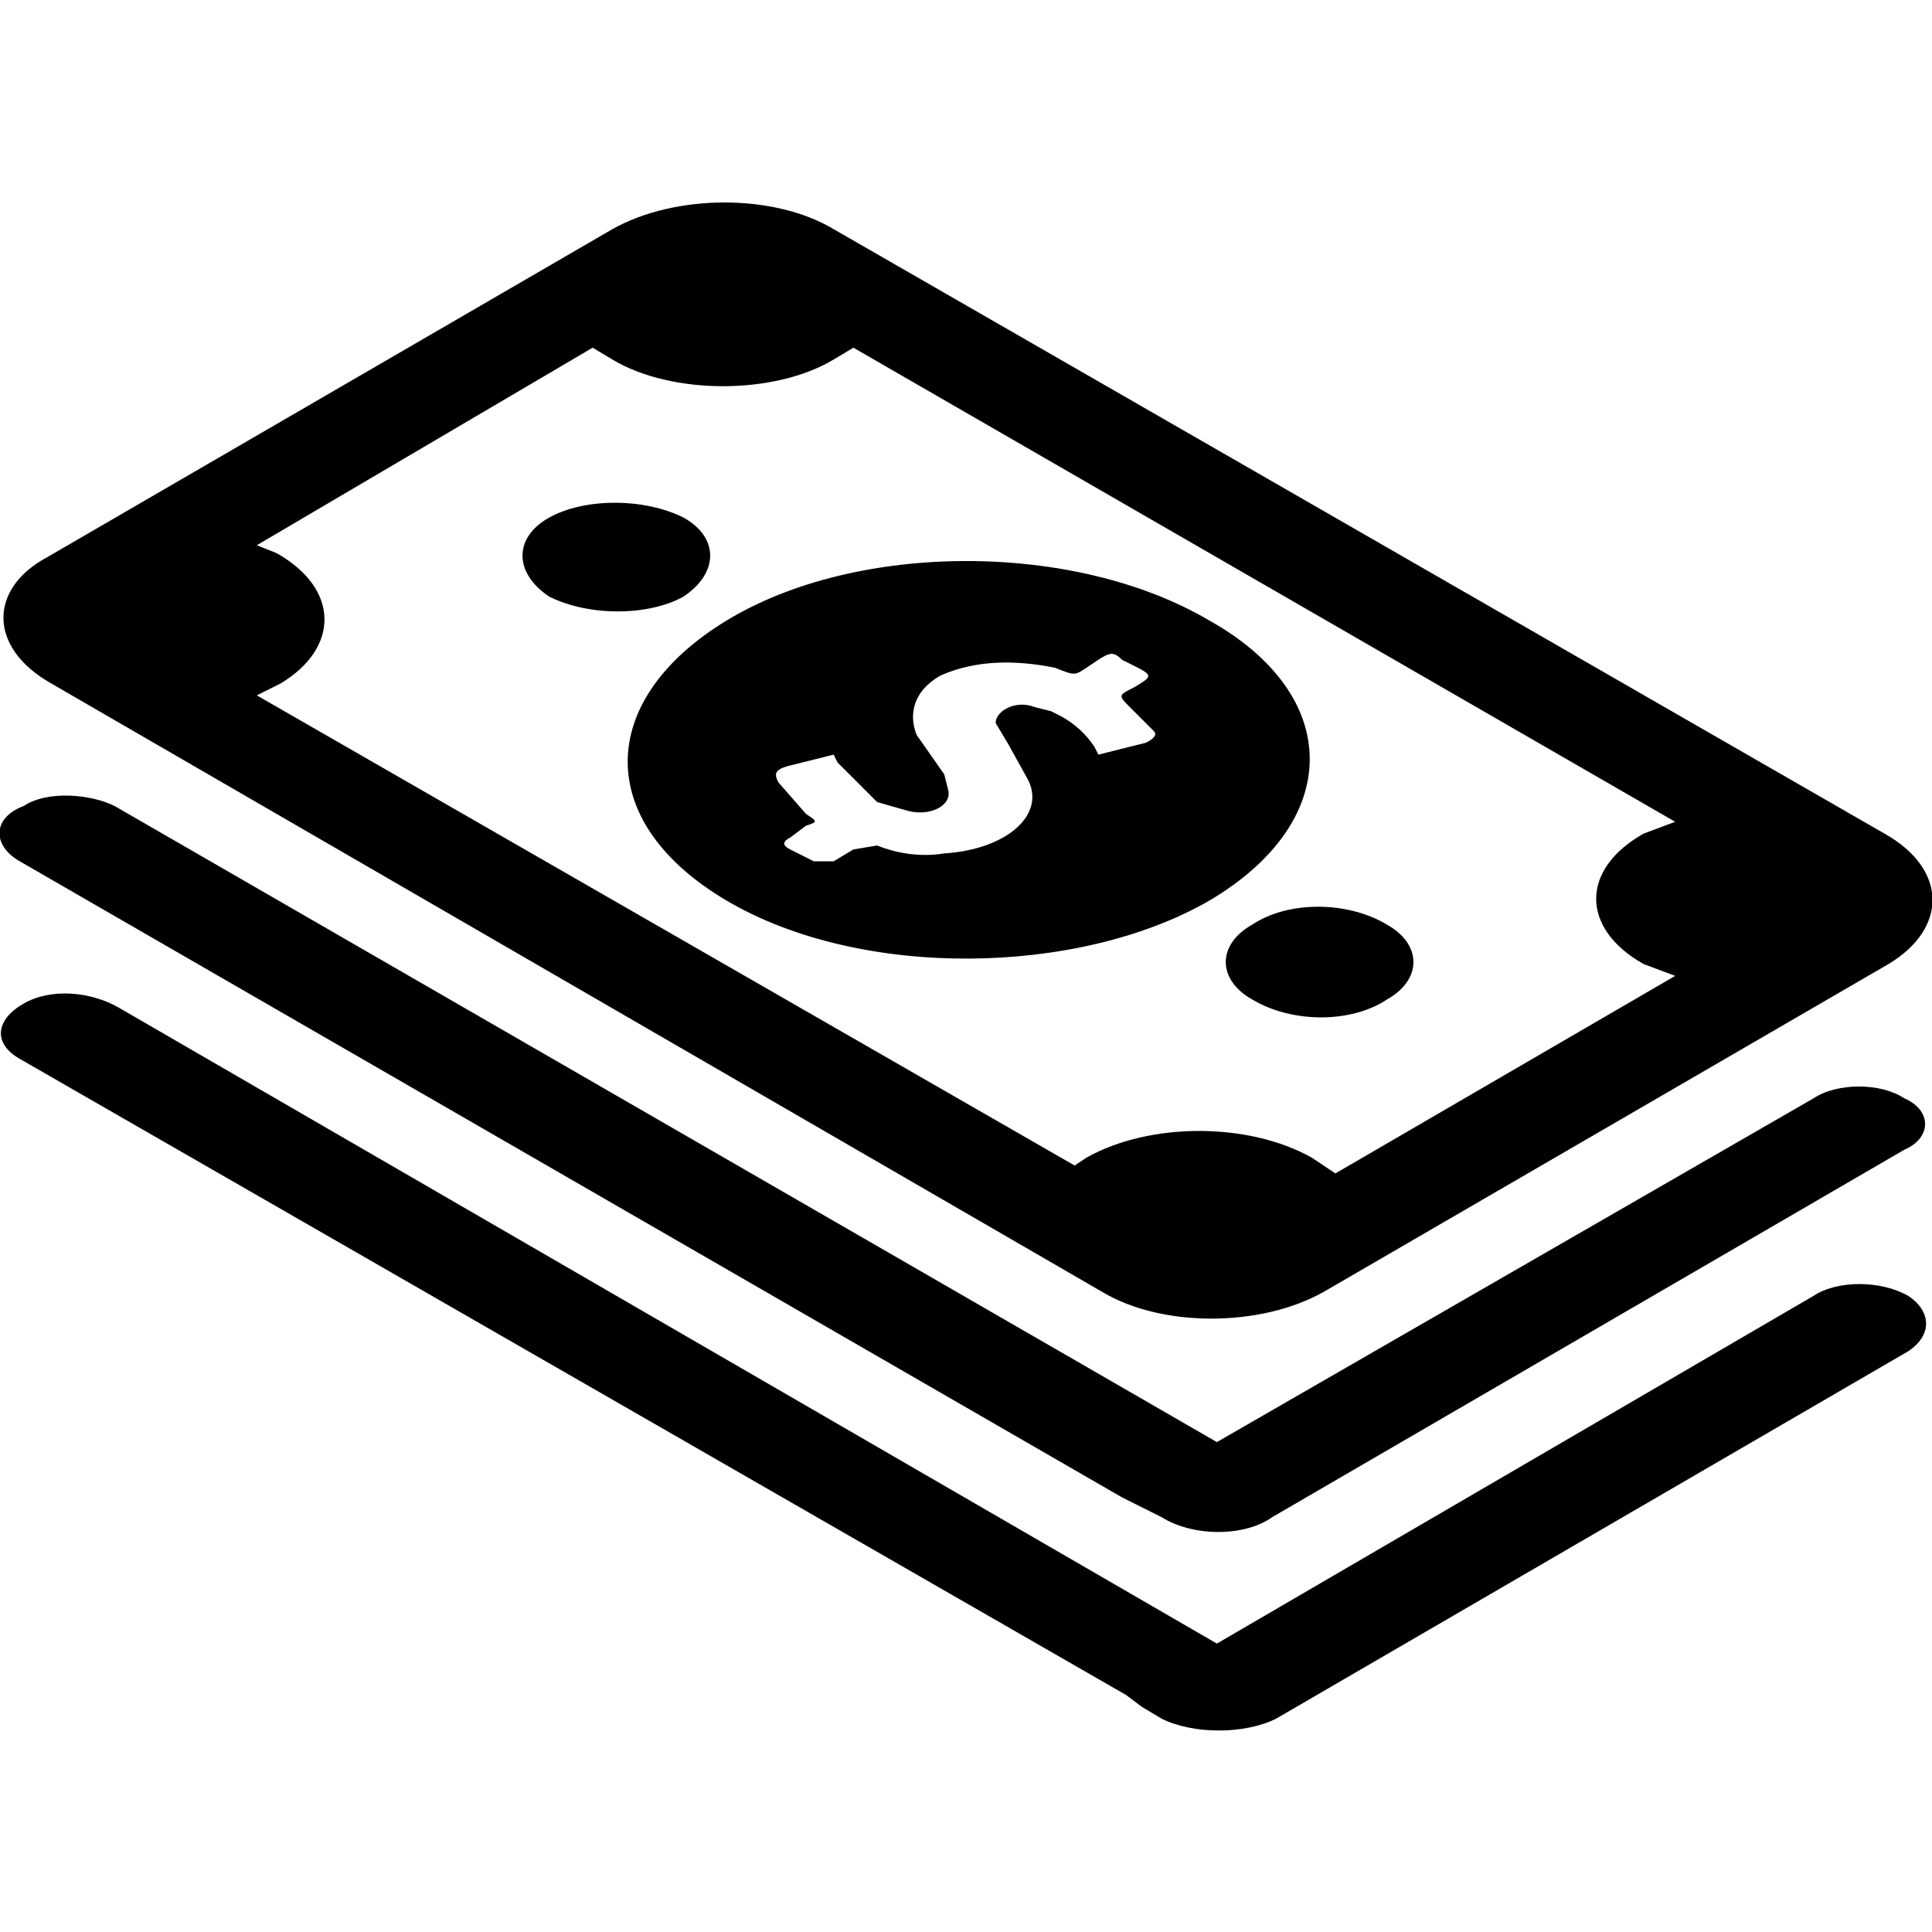 <svg height="800" width="800" xmlns="http://www.w3.org/2000/svg" viewBox="0 0 489 489" xml:space="preserve"><path d="M306 157c-34-20-89-20-122 0s-34 51 0 71 89 19 122 0c34-20 34-52 0-71zm-16 31-8 2-4 1-1-2c-2-3-5-6-9-8l-2-1-4-1c-5-2-10 1-10 4l3 5 5 9c5 9-5 18-21 19-6 1-12 0-17-2l-6 1-5 3h-5l-4-2-2-1c-2-1-2-2 0-3l4-3c3-1 3-1 0-3l-7-8c-1-2-1-3 2-4l8-2 4-1 1 2 8 8 2 2 7 2c6 2 12-1 11-5l-1-4-7-10c-2-5-1-11 6-15 9-4 19-4 29-2 5 2 5 2 8 0l3-2c3-2 4-2 6 0l2 1c6 3 6 3 1 6-4 2-4 2-1 5l6 6c1 1 0 2-2 3zm61 65c-9 6-24 6-34 0-9-5-9-14 0-19 9-6 24-6 34 0 9 5 9 14 0 19zM173 151c-9 5-24 5-34 0-9-6-9-15 0-20s24-5 34 0c9 5 9 14 0 20zm304 60L211 58c-15-9-40-9-56 0L12 141c-15 8-15 23 1 32l266 154c15 9 40 9 56 0l143-83c15-9 15-24-1-33zm-139 86-6-4c-16-9-41-9-57 0l-3 2L65 176l6-3c15-9 15-24-1-33l-5-2 85-50 5 3c15 9 41 9 56 0l5-3 208 120-8 3c-16 9-16 24 0 33l8 3-86 50zM6 204c6-4 17-3 23 0l279 161 151-87c6-4 17-4 23 0 7 3 7 10 0 13l-160 93c-7 5-20 5-28 0l-6-3-4-2L5 218c-7-4-7-11 1-14zm477 138-160 93c-8 4-21 4-29 0l-5-3-4-3L5 268c-7-4-6-10 1-14s17-3 24 1l278 161 151-88c6-4 17-4 24 0 6 4 6 10 0 14z"/></svg>